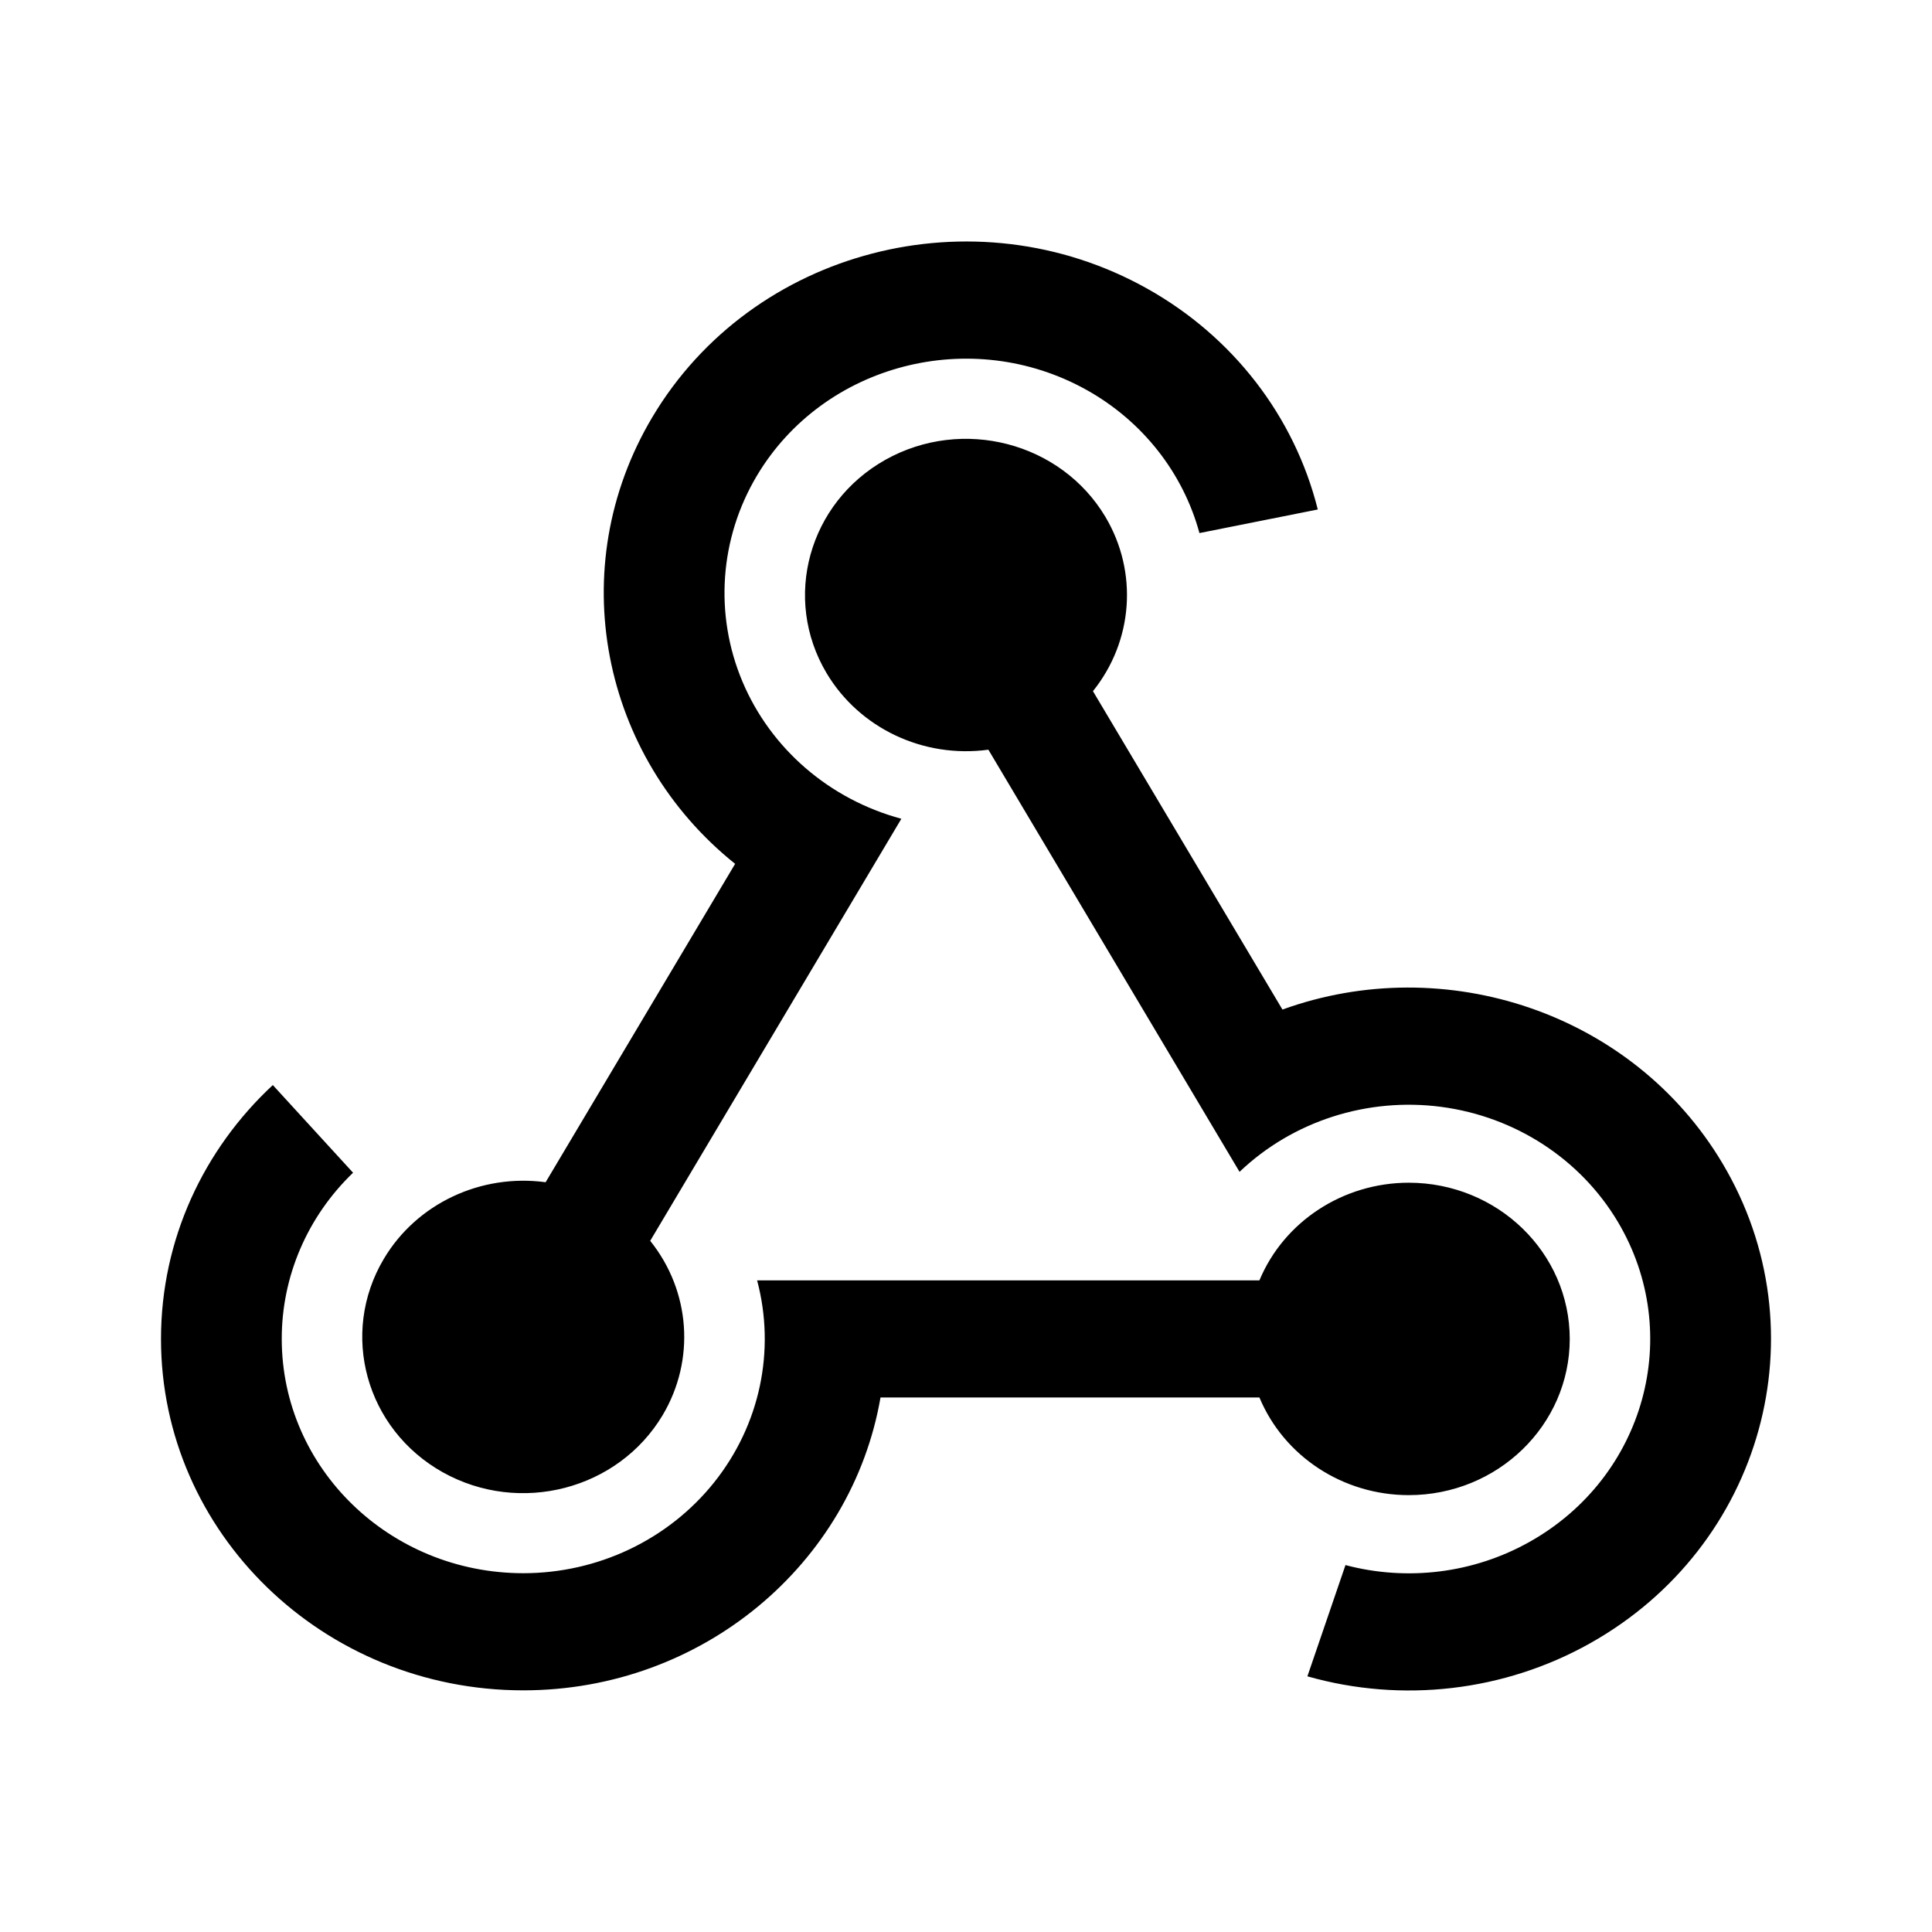 <svg width="24" height="24" viewBox="0 0 24 24" fill="none" xmlns="http://www.w3.org/2000/svg">
<path fill-rule="evenodd" clip-rule="evenodd" d="M12.278 9.313C11.47 9.423 10.676 9.046 10.268 8.362C9.716 7.434 10.044 6.247 11 5.711C11.956 5.176 13.179 5.494 13.732 6.421C14.139 7.106 14.078 7.962 13.577 8.586L15.931 12.541C17.951 11.81 20.283 12.579 21.397 14.451C22.639 16.538 21.901 19.21 19.75 20.415C18.687 21.011 17.419 21.159 16.241 20.824L16.714 19.442C17.485 19.646 18.308 19.543 19 19.154C20.434 18.35 20.925 16.571 20.098 15.179C19.634 14.399 18.824 13.872 17.905 13.75C16.986 13.629 16.06 13.926 15.398 14.557L12.278 9.313ZM15.645 15.905C15.951 15.172 16.685 14.693 17.5 14.692C18.604 14.693 19.499 15.561 19.5 16.633C19.499 17.704 18.604 18.573 17.5 18.573C16.685 18.573 15.951 18.093 15.645 17.36H10.938C10.581 19.424 8.728 20.998 6.5 20.998C4.016 20.998 2 19.042 2 16.633C2 15.394 2.533 14.275 3.389 13.479L4.386 14.568C3.818 15.114 3.499 15.857 3.5 16.633C3.501 18.24 4.843 19.542 6.5 19.543C7.428 19.543 8.303 19.126 8.871 18.415C9.44 17.703 9.637 16.777 9.405 15.905H15.645ZM8.077 15.414C8.578 16.038 8.639 16.894 8.232 17.579C7.679 18.506 6.457 18.824 5.5 18.289C4.544 17.753 4.216 16.566 4.768 15.638C5.175 14.953 5.97 14.577 6.778 14.686L9.132 10.731C7.468 9.399 6.989 7.055 8.103 5.183C9.344 3.096 12.099 2.38 14.25 3.585C15.314 4.18 16.08 5.171 16.37 6.329L14.9 6.622C14.696 5.872 14.192 5.232 13.5 4.845C12.065 4.043 10.231 4.519 9.402 5.91C8.938 6.69 8.872 7.634 9.223 8.467C9.575 9.301 10.303 9.93 11.197 10.171L8.077 15.414Z" fill="black"/>
</svg>

